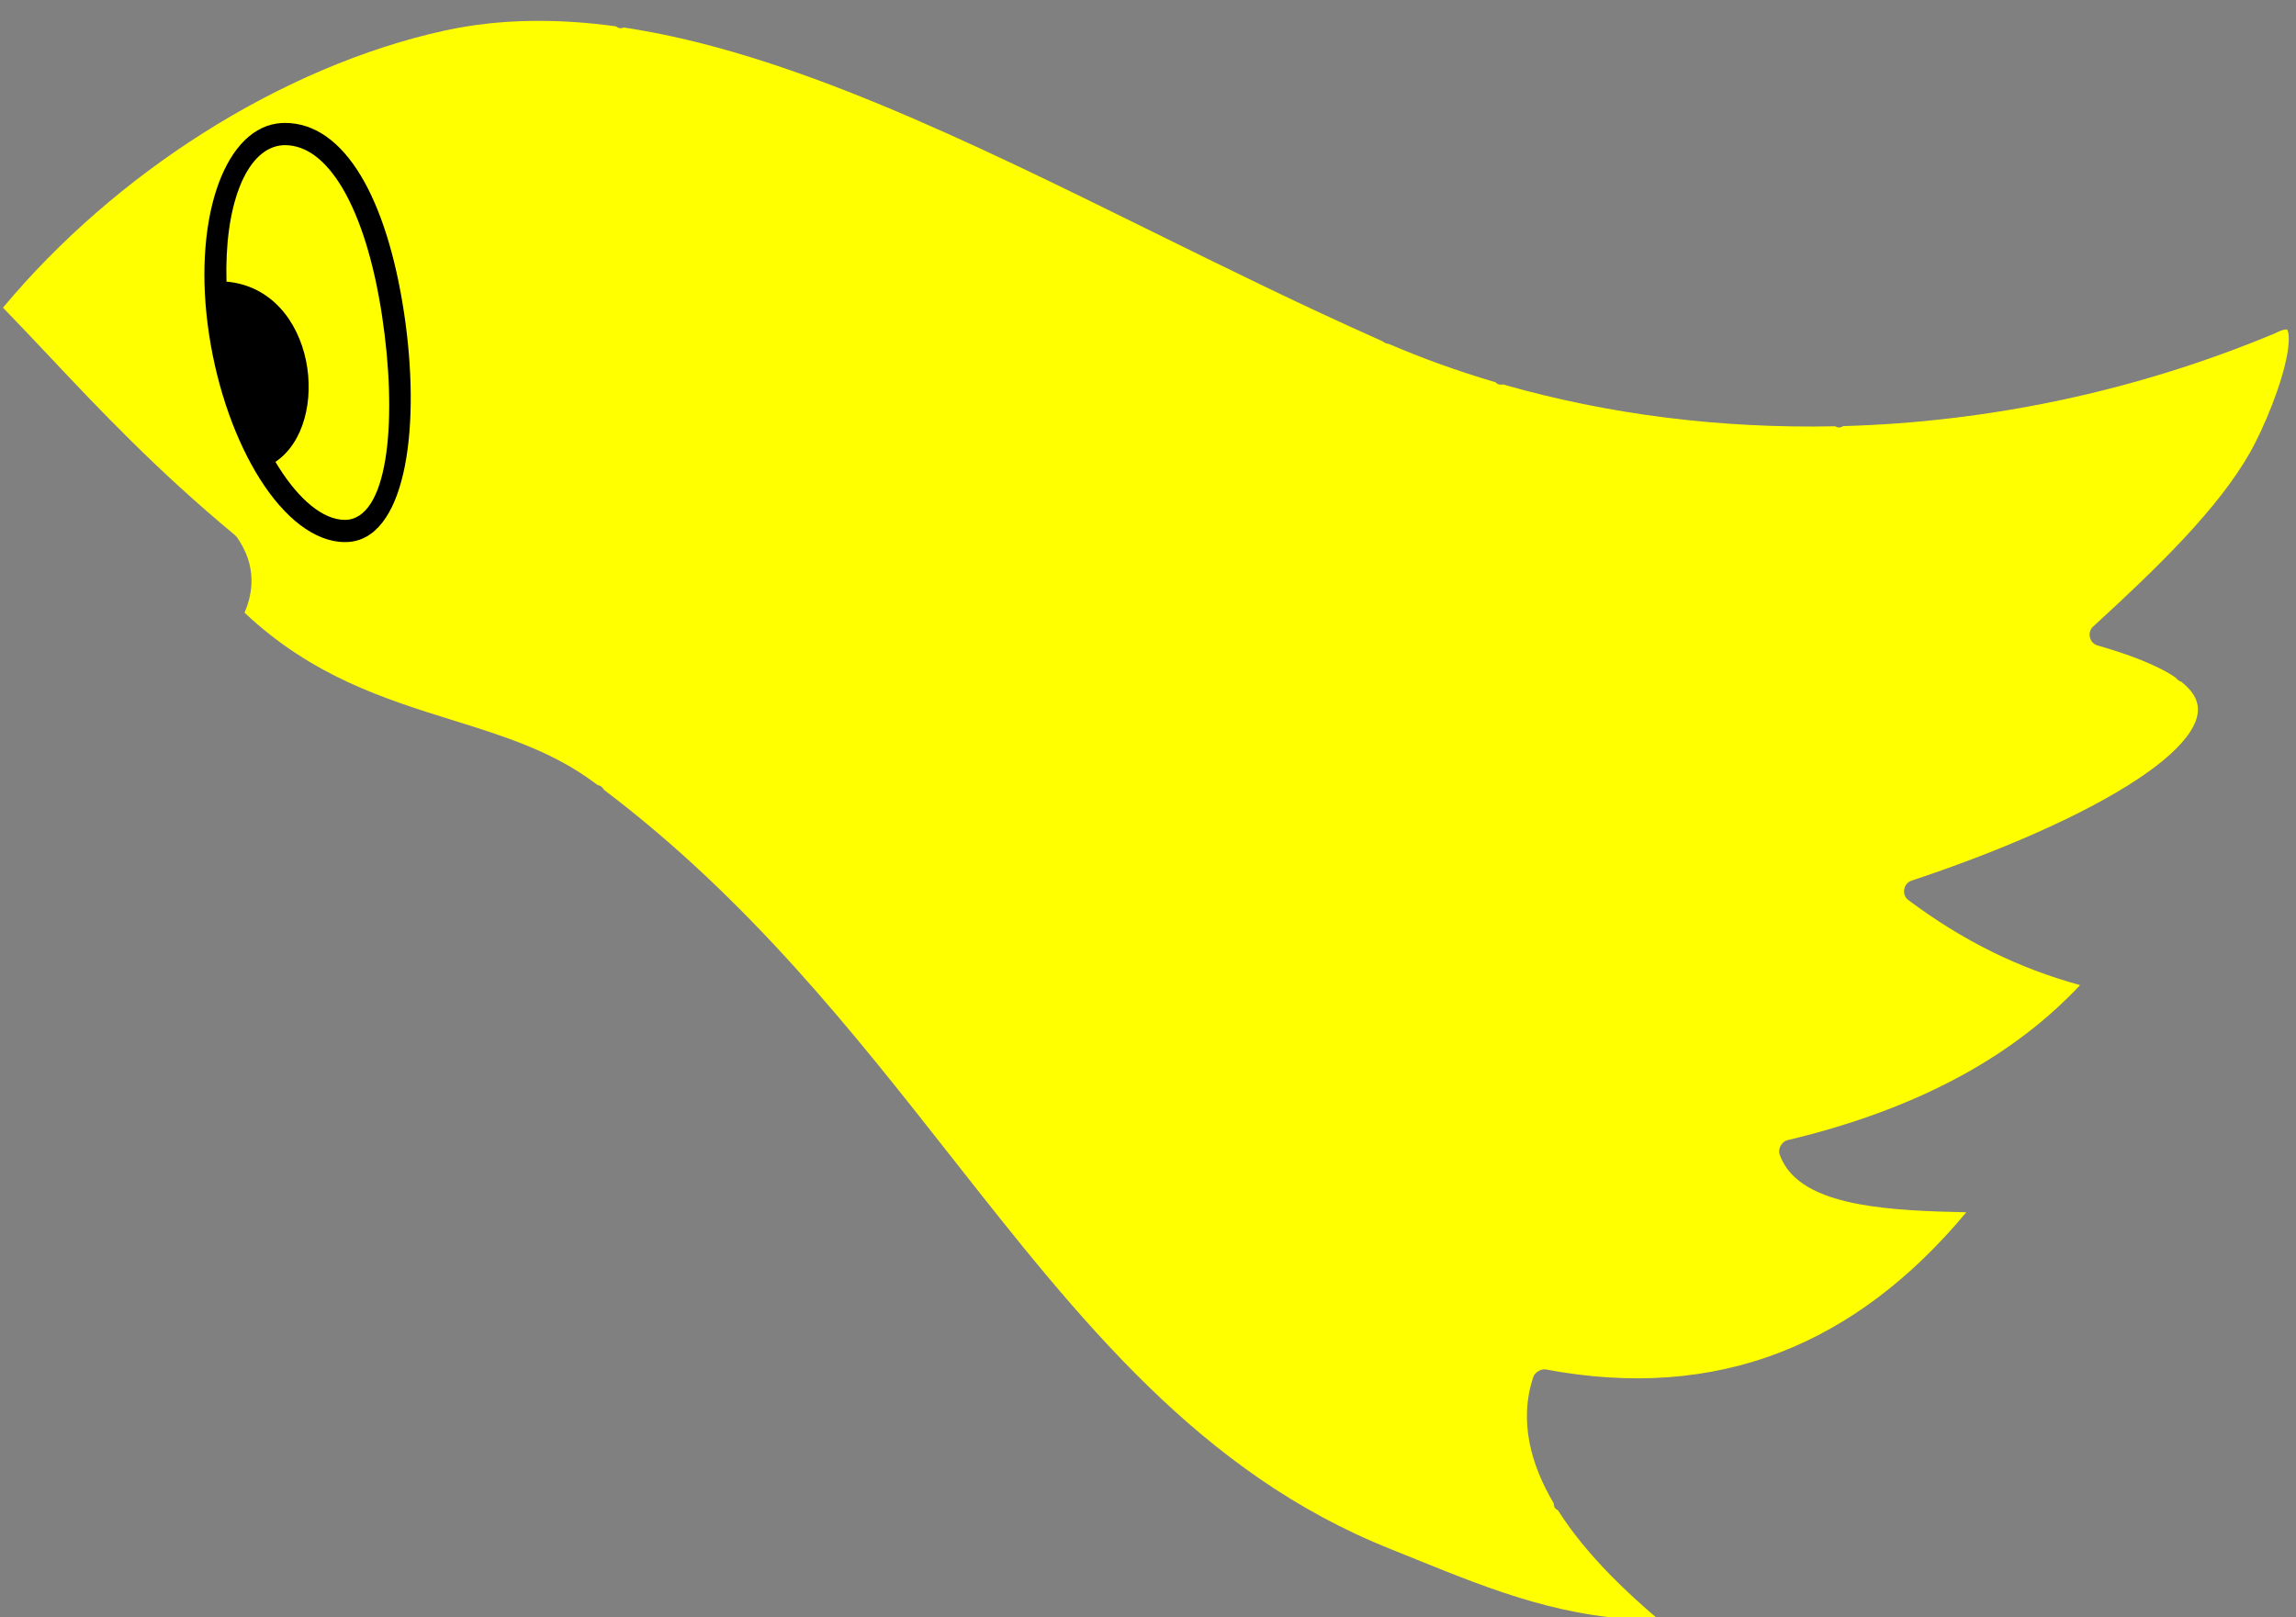 <?xml version="1.0" encoding="UTF-8" standalone="no"?>
<!DOCTYPE svg PUBLIC "-//W3C//DTD SVG 1.1//EN" "http://www.w3.org/Graphics/SVG/1.1/DTD/svg11.dtd">
<svg width="100%" height="100%" viewBox="0 0 132 93" version="1.1" xmlns="http://www.w3.org/2000/svg" xmlns:xlink="http://www.w3.org/1999/xlink" xml:space="preserve" xmlns:serif="http://www.serif.com/" style="fill-rule:evenodd;clip-rule:evenodd;stroke-linejoin:round;stroke-miterlimit:2;">
    <rect x="0" y="0" width="132" height="93" fill="#808080" stroke="none"/>
    <g transform="matrix(1,0,0,1,-119,-372)">
        <g id="path12472" transform="matrix(0.265,0,0,0.265,76.772,99.752)">
            <path d="M497.345,1355.06C496.819,1354.82 496.433,1354.41 496.428,1353.56C493.87,1349.22 492.045,1344.82 491.181,1340.4C490.245,1335.62 490.425,1330.84 492,1326.12C492.327,1325.13 493.708,1324.31 494.731,1324.51C513.016,1327.95 530.079,1326.84 545.791,1320.7C560.305,1315.04 573.722,1305.06 585.945,1290.4C577.566,1290.24 569.476,1289.89 562.725,1288.65C554.06,1287.05 547.609,1283.94 545.455,1277.9C545.007,1276.65 545.871,1275.06 547.169,1274.75C561.718,1271.29 574.503,1266.5 585.516,1260.4C595.242,1255.01 603.613,1248.58 610.623,1241.11C603.771,1239.23 597.563,1236.83 591.849,1234.04C585.077,1230.73 579.002,1226.86 573.368,1222.66C571.85,1221.53 572.258,1219.04 574.055,1218.44C591.639,1212.62 611.037,1204.55 623.559,1196.12C628.583,1192.74 632.45,1189.33 634.555,1186.06C636.335,1183.29 636.749,1180.65 635.319,1178.26C634.723,1177.26 633.815,1176.26 632.568,1175.27C632.19,1175.18 631.789,1174.92 631.349,1174.38C630.95,1174.1 630.544,1173.84 630.13,1173.59C629.596,1173.27 629.002,1172.94 628.352,1172.61C626.638,1171.73 624.646,1170.85 622.365,1170C620.084,1169.14 617.438,1168.28 614.41,1167.41C612.645,1166.91 612.088,1164.55 613.441,1163.32C620.519,1156.84 627.358,1150.39 633.222,1144.1C639.079,1137.81 644.059,1131.6 647.498,1125.52C650.476,1120.26 654.508,1110.59 655.62,1103.86C655.927,1101.99 656.004,1100.43 655.752,1099.4C655.67,1099.06 655.58,1098.86 655.484,1098.85C654.991,1098.79 654.189,1099.03 653.026,1099.62C653.024,1099.62 652.859,1099.69 652.857,1099.7C637.628,1106.05 622.102,1110.83 606.57,1114.14C590.688,1117.52 574.81,1119.38 559.239,1119.81C558.537,1120.25 557.992,1120.15 557.509,1119.85C545.037,1120.11 532.755,1119.46 520.82,1117.97C508.648,1116.44 496.81,1114.03 485.478,1110.78C484.616,1110.91 484.123,1110.69 483.807,1110.3C479.71,1109.09 475.749,1107.8 471.929,1106.42C468.12,1105.06 464.341,1103.56 460.6,1101.96C460.213,1101.95 459.759,1101.78 459.198,1101.35C458.903,1101.23 458.938,1101.24 458.803,1101.18C458.408,1101.01 459.149,1101.34 458.105,1100.87C441.75,1093.59 425.538,1085.6 409.506,1077.69C369.353,1057.89 330.31,1038.64 294.697,1033.32C294.136,1033.53 293.577,1033.58 293.012,1033.07C286.745,1032.21 280.568,1031.79 274.497,1031.89C268.143,1031.99 261.922,1032.66 255.854,1033.98C238.525,1037.76 220.352,1045.47 203.268,1056.32C187.36,1066.42 172.42,1079.24 159.997,1094.11C163.296,1097.51 166.525,1100.93 169.827,1104.43C181.156,1116.45 193.343,1129.38 210.339,1143.48C210.372,1143.51 210.758,1143.92 210.782,1143.96C212.893,1147 213.862,1150.05 213.916,1153.1C213.958,1155.53 213.411,1157.93 212.397,1160.29C227.043,1174.1 242.84,1179.03 257.461,1183.59C268.544,1187.04 278.978,1190.3 288.054,1197C288.945,1197.66 288.2,1197.1 289.019,1197.71L289.01,1197.71C289.024,1197.72 289.039,1197.73 289.052,1197.74C289.696,1197.78 290.068,1198.21 290.381,1198.73C321.792,1222.5 344.323,1251.14 365.777,1278.42C393.671,1313.89 419.732,1347.02 460.991,1363.46C461.743,1363.76 464.271,1364.78 466.629,1365.74C483.249,1372.46 499.279,1378.94 519.289,1378.86C515.592,1375.74 512.049,1372.51 508.785,1369.18C504.302,1364.6 500.38,1359.87 497.347,1355.06L497.345,1355.06Z" style="fill:rgb(255,255,0);"/>
            <clipPath id="_clip1">
                <path d="M497.345,1355.06C496.819,1354.82 496.433,1354.41 496.428,1353.56C493.87,1349.22 492.045,1344.82 491.181,1340.4C490.245,1335.62 490.425,1330.84 492,1326.12C492.327,1325.13 493.708,1324.31 494.731,1324.51C513.016,1327.95 530.079,1326.84 545.791,1320.7C560.305,1315.04 573.722,1305.06 585.945,1290.4C577.566,1290.24 569.476,1289.89 562.725,1288.65C554.06,1287.05 547.609,1283.94 545.455,1277.9C545.007,1276.65 545.871,1275.06 547.169,1274.75C561.718,1271.29 574.503,1266.5 585.516,1260.4C595.242,1255.01 603.613,1248.58 610.623,1241.11C603.771,1239.23 597.563,1236.83 591.849,1234.04C585.077,1230.73 579.002,1226.86 573.368,1222.66C571.85,1221.53 572.258,1219.04 574.055,1218.44C591.639,1212.62 611.037,1204.55 623.559,1196.12C628.583,1192.74 632.45,1189.33 634.555,1186.06C636.335,1183.29 636.749,1180.65 635.319,1178.26C634.723,1177.26 633.815,1176.26 632.568,1175.27C632.19,1175.18 631.789,1174.92 631.349,1174.38C630.95,1174.1 630.544,1173.84 630.13,1173.59C629.596,1173.27 629.002,1172.94 628.352,1172.61C626.638,1171.73 624.646,1170.85 622.365,1170C620.084,1169.14 617.438,1168.28 614.41,1167.41C612.645,1166.91 612.088,1164.55 613.441,1163.32C620.519,1156.84 627.358,1150.39 633.222,1144.1C639.079,1137.81 644.059,1131.6 647.498,1125.52C650.476,1120.26 654.508,1110.59 655.62,1103.86C655.927,1101.99 656.004,1100.43 655.752,1099.4C655.67,1099.06 655.58,1098.86 655.484,1098.85C654.991,1098.79 654.189,1099.03 653.026,1099.62C653.024,1099.62 652.859,1099.69 652.857,1099.7C637.628,1106.05 622.102,1110.83 606.57,1114.14C590.688,1117.52 574.81,1119.38 559.239,1119.81C558.537,1120.25 557.992,1120.15 557.509,1119.85C545.037,1120.11 532.755,1119.46 520.82,1117.97C508.648,1116.44 496.81,1114.03 485.478,1110.78C484.616,1110.91 484.123,1110.69 483.807,1110.3C479.71,1109.09 475.749,1107.8 471.929,1106.42C468.12,1105.06 464.341,1103.56 460.6,1101.96C460.213,1101.95 459.759,1101.78 459.198,1101.35C458.903,1101.23 458.938,1101.24 458.803,1101.18C458.408,1101.01 459.149,1101.34 458.105,1100.87C441.75,1093.59 425.538,1085.6 409.506,1077.69C369.353,1057.89 330.31,1038.64 294.697,1033.32C294.136,1033.53 293.577,1033.58 293.012,1033.07C286.745,1032.21 280.568,1031.79 274.497,1031.89C268.143,1031.99 261.922,1032.66 255.854,1033.98C238.525,1037.76 220.352,1045.47 203.268,1056.32C187.36,1066.42 172.42,1079.24 159.997,1094.11C163.296,1097.51 166.525,1100.93 169.827,1104.43C181.156,1116.45 193.343,1129.38 210.339,1143.48C210.372,1143.51 210.758,1143.92 210.782,1143.96C212.893,1147 213.862,1150.05 213.916,1153.1C213.958,1155.53 213.411,1157.93 212.397,1160.29C227.043,1174.1 242.84,1179.03 257.461,1183.59C268.544,1187.04 278.978,1190.3 288.054,1197C288.945,1197.66 288.2,1197.1 289.019,1197.71L289.01,1197.71C289.024,1197.72 289.039,1197.73 289.052,1197.74C289.696,1197.78 290.068,1198.21 290.381,1198.73C321.792,1222.5 344.323,1251.14 365.777,1278.42C393.671,1313.89 419.732,1347.02 460.991,1363.46C461.743,1363.76 464.271,1364.78 466.629,1365.74C483.249,1372.46 499.279,1378.94 519.289,1378.86C515.592,1375.74 512.049,1372.51 508.785,1369.18C504.302,1364.6 500.38,1359.87 497.347,1355.06L497.345,1355.06Z"/>
            </clipPath>
            <g clip-path="url(#_clip1)">
                <g id="path12484" transform="matrix(3.78,0,0,3.78,-290.161,-377.016)">
                    <path d="M135.273,378.582C136.993,378.582 138.472,379.682 139.639,381.63C140.766,383.51 141.614,386.212 142.108,389.48C143.073,395.856 142.272,402.138 139.124,402.614C138.991,402.634 138.856,402.644 138.719,402.644C136.985,402.644 135.239,401.25 133.824,399.002C132.48,396.867 131.403,393.931 130.915,390.708C129.954,384.349 131.685,379.088 134.796,378.618C134.953,378.595 135.113,378.582 135.273,378.582ZM131.918,387.692C137.063,388.152 138,395.844 134.726,398.039C134.784,398.136 134.842,398.231 134.901,398.324C136.083,400.203 137.451,401.369 138.719,401.369C138.795,401.369 138.867,401.363 138.935,401.353C141.265,401.001 141.714,395.398 140.848,389.669C140.378,386.56 139.587,384.017 138.548,382.282C137.619,380.733 136.507,379.858 135.273,379.858C135.174,379.858 135.078,379.866 134.985,379.879C132.995,380.18 131.793,383.395 131.918,387.692Z"/>
                </g>
            </g>
        </g>
    </g>
</svg>
